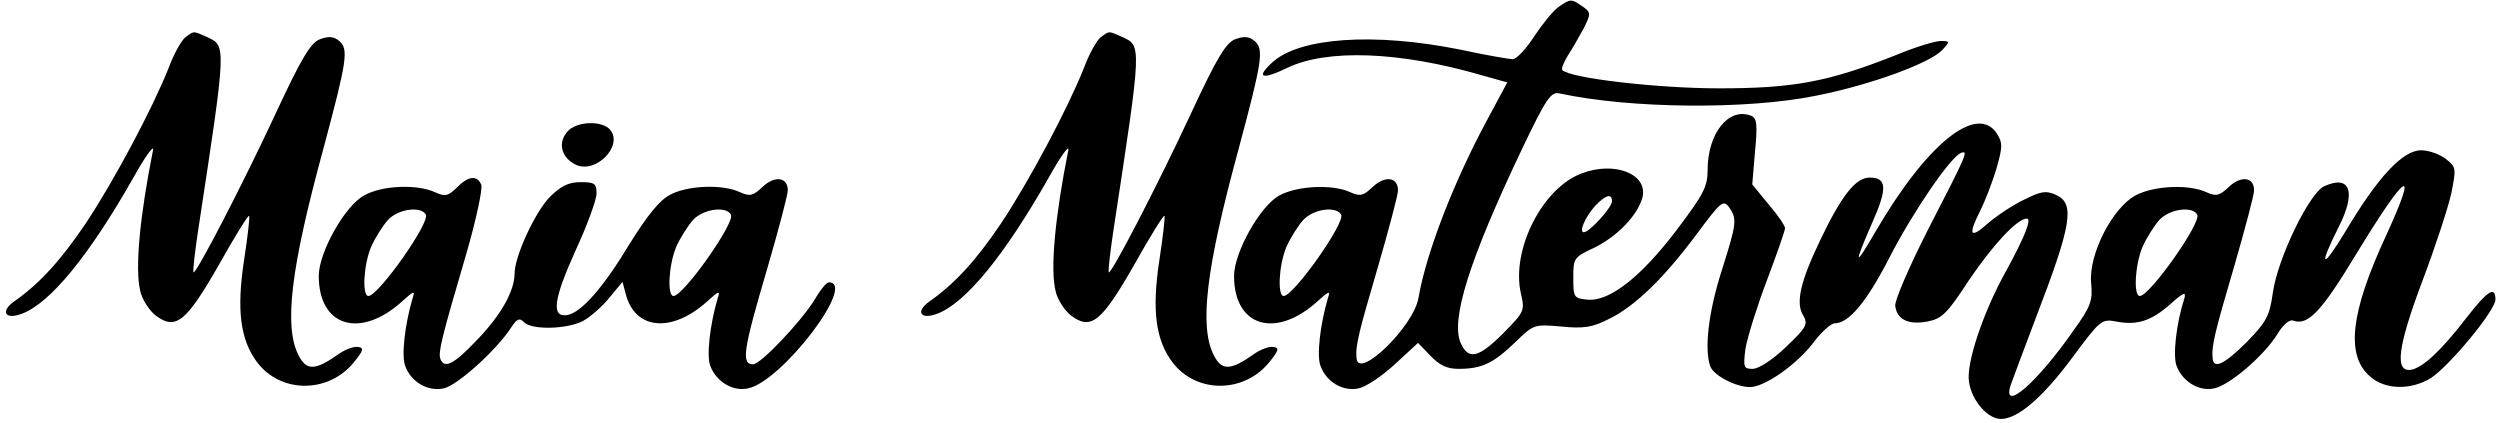 <?xml version="1.0" standalone="no"?>
<!DOCTYPE svg PUBLIC "-//W3C//DTD SVG 20010904//EN"
 "http://www.w3.org/TR/2001/REC-SVG-20010904/DTD/svg10.dtd">
<svg version="1.0" xmlns="http://www.w3.org/2000/svg"
 width="549pt" height="93pt" viewBox="0 0 549 93"
 preserveAspectRatio="xMidYMid meet">

<g transform="translate(0,93) scale(0.1,-0.1)"
fill="#000000" stroke="none">
<path d="M3423 915 c-12 -8 -36 -38 -54 -65 -18 -28 -39 -50 -47 -50 -7 0 -60
9 -115 21 -189 38 -353 27 -413 -28 -37 -34 -23 -39 33 -12 87 42 247 36 426
-16 l57 -16 -44 -82 c-73 -135 -134 -292 -151 -391 -10 -62 -132 -181 -136
-133 -3 27 5 58 47 201 24 83 44 158 44 168 0 29 -28 33 -55 8 -21 -20 -28
-22 -50 -12 -39 18 -116 14 -155 -7 -42 -22 -100 -125 -100 -177 0 -112 92
-139 184 -55 25 23 28 23 22 6 -17 -58 -25 -127 -16 -149 13 -35 49 -56 83
-49 16 3 52 27 80 53 l51 47 27 -28 c20 -21 36 -29 62 -29 51 0 76 12 124 58
41 40 42 40 101 35 49 -5 69 -2 104 16 57 27 122 90 194 187 53 71 58 76 71
59 18 -26 17 -35 -17 -142 -28 -88 -38 -171 -24 -208 8 -20 56 -45 87 -45 33
0 106 52 141 100 17 22 37 40 45 40 31 0 70 47 119 142 51 100 135 223 158
232 18 7 13 -3 -74 -172 -40 -79 -72 -153 -70 -164 4 -30 29 -42 71 -34 31 6
43 17 91 91 53 78 106 135 127 135 11 0 -4 -39 -45 -114 -51 -91 -89 -205 -82
-245 6 -41 41 -81 70 -81 37 0 92 47 157 135 61 82 64 85 96 79 46 -9 77 1
119 38 29 26 35 28 31 13 -18 -55 -26 -127 -17 -149 13 -34 49 -56 82 -49 34
7 109 71 139 119 13 22 27 33 35 30 32 -12 62 20 137 144 112 184 140 202 67
43 -79 -170 -89 -264 -35 -310 33 -29 88 -30 132 -4 40 25 143 149 143 173 0
31 -17 20 -63 -39 -56 -73 -96 -110 -122 -115 -37 -6 -30 50 25 196 28 74 56
160 63 191 11 55 11 58 -12 76 -13 10 -37 19 -54 19 -40 0 -94 -57 -165 -176
-53 -88 -62 -83 -16 8 39 77 25 115 -32 89 -33 -15 -103 -160 -113 -235 -7
-50 -14 -63 -57 -107 -48 -48 -73 -61 -75 -36 -3 27 5 58 47 201 24 83 44 158
44 168 0 29 -28 33 -55 8 -21 -20 -28 -22 -50 -12 -39 18 -116 14 -155 -7 -51
-27 -103 -129 -98 -191 4 -40 0 -52 -38 -105 -80 -115 -157 -182 -139 -122 4
12 29 78 55 147 80 208 87 253 45 272 -22 10 -33 8 -69 -10 -24 -11 -60 -35
-80 -52 -40 -36 -45 -27 -17 28 10 20 26 61 35 91 14 49 14 57 1 78 -44 66
-154 -23 -266 -215 -47 -81 -49 -76 -8 18 34 76 33 100 -5 100 -31 0 -62 -39
-110 -140 -43 -90 -53 -136 -36 -163 11 -19 7 -26 -38 -69 -29 -28 -60 -48
-73 -48 -20 0 -21 3 -16 44 4 24 25 92 47 150 22 58 40 110 40 115 0 5 -16 29
-36 52 l-36 44 6 72 c6 61 4 74 -9 79 -49 19 -95 -39 -95 -119 0 -37 -9 -54
-68 -132 -78 -103 -148 -158 -196 -153 -30 3 -31 5 -31 48 0 43 1 45 46 66 51
25 96 72 106 111 12 51 -62 80 -134 52 -86 -32 -155 -168 -133 -264 9 -38 7
-40 -39 -87 -54 -54 -76 -59 -93 -22 -23 51 18 182 134 426 53 111 64 127 82
123 157 -34 414 -36 565 -5 121 24 250 72 276 100 18 19 17 20 -3 20 -12 0
-55 -13 -96 -30 -151 -60 -227 -74 -391 -74 -134 0 -326 22 -344 40 -3 3 3 17
12 32 10 15 25 42 35 60 16 32 16 35 -3 48 -24 17 -26 17 -52 -1z m117 -427
c0 -13 -49 -68 -62 -68 -11 0 2 32 25 58 23 24 37 28 37 10z m-595 -29 c11
-16 -104 -179 -126 -179 -14 0 -11 67 6 108 9 20 26 47 37 59 22 24 72 31 83
12z m1880 0 c11 -16 -104 -179 -126 -179 -14 0 -11 67 6 108 9 20 26 47 37 59
22 24 72 31 83 12z"/>
<path d="M407 848 c-9 -7 -26 -38 -37 -68 -35 -88 -120 -248 -182 -341 -54
-80 -101 -132 -157 -171 -31 -22 -20 -41 17 -27 62 23 148 128 245 299 26 47
46 74 43 60 -29 -145 -40 -260 -28 -309 4 -19 20 -43 34 -54 44 -33 67 -14
139 112 34 61 64 109 66 107 2 -1 -3 -45 -11 -97 -17 -111 -8 -176 29 -225 52
-68 155 -68 211 -1 22 27 24 33 11 35 -9 2 -29 -5 -44 -16 -51 -36 -70 -36
-87 -3 -33 63 -18 190 54 454 52 194 56 219 35 237 -12 10 -23 11 -42 4 -20
-7 -40 -39 -98 -164 -74 -159 -175 -353 -180 -348 -2 2 3 46 11 98 62 406 61
399 18 419 -30 13 -27 14 -47 -1z"/>
<path d="M2417 848 c-9 -7 -26 -38 -37 -68 -35 -88 -120 -248 -182 -341 -54
-80 -101 -132 -157 -171 -31 -22 -20 -41 17 -27 62 23 148 128 245 299 26 47
46 74 43 60 -29 -145 -40 -260 -28 -309 4 -19 20 -43 34 -54 44 -33 67 -14
139 112 34 61 64 109 66 107 2 -1 -3 -45 -11 -97 -17 -111 -8 -176 29 -225 52
-68 155 -68 211 -1 22 27 24 33 11 35 -9 2 -29 -5 -44 -16 -51 -36 -70 -36
-87 -3 -33 63 -18 190 54 454 52 194 56 219 35 237 -12 10 -23 11 -42 4 -20
-7 -40 -39 -98 -164 -74 -159 -175 -353 -180 -348 -2 2 3 46 11 98 62 406 61
399 18 419 -30 13 -27 14 -47 -1z"/>
<path d="M1246 641 c-22 -25 -13 -58 19 -73 44 -20 104 42 75 77 -18 21 -74
19 -94 -4z"/>
<path d="M1003 518 c-19 -19 -26 -20 -48 -10 -39 18 -116 15 -155 -7 -42 -22
-100 -125 -100 -177 0 -112 92 -139 184 -55 25 23 28 23 22 6 -17 -58 -25
-127 -16 -149 13 -35 49 -56 84 -49 30 6 117 85 148 133 13 20 19 23 29 12 18
-17 94 -15 129 3 15 8 42 31 58 51 l29 35 7 -26 c20 -80 102 -87 180 -16 25
23 28 23 22 6 -17 -58 -25 -127 -16 -149 13 -34 49 -56 82 -49 74 14 241 233
178 233 -5 0 -19 -17 -31 -38 -31 -50 -119 -142 -135 -142 -27 0 -22 31 32
214 24 83 44 158 44 168 0 29 -28 33 -55 8 -21 -20 -28 -22 -50 -12 -38 18
-116 15 -154 -6 -23 -12 -50 -46 -88 -107 -59 -98 -107 -152 -138 -157 -35 -5
-29 36 19 142 25 54 46 111 46 125 0 22 -4 25 -35 25 -26 0 -43 -8 -68 -33
-32 -33 -77 -130 -77 -168 0 -37 -29 -90 -81 -144 -52 -55 -73 -66 -82 -43 -5
15 3 47 58 234 21 73 35 139 32 148 -9 22 -28 20 -54 -6z m-68 -59 c11 -16
-104 -179 -126 -179 -14 0 -11 67 6 108 9 20 26 47 37 59 22 24 72 31 83 12z
m670 0 c11 -16 -104 -179 -126 -179 -14 0 -11 67 6 108 9 20 26 47 37 59 22
24 72 31 83 12z"/>
</g>
</svg>
